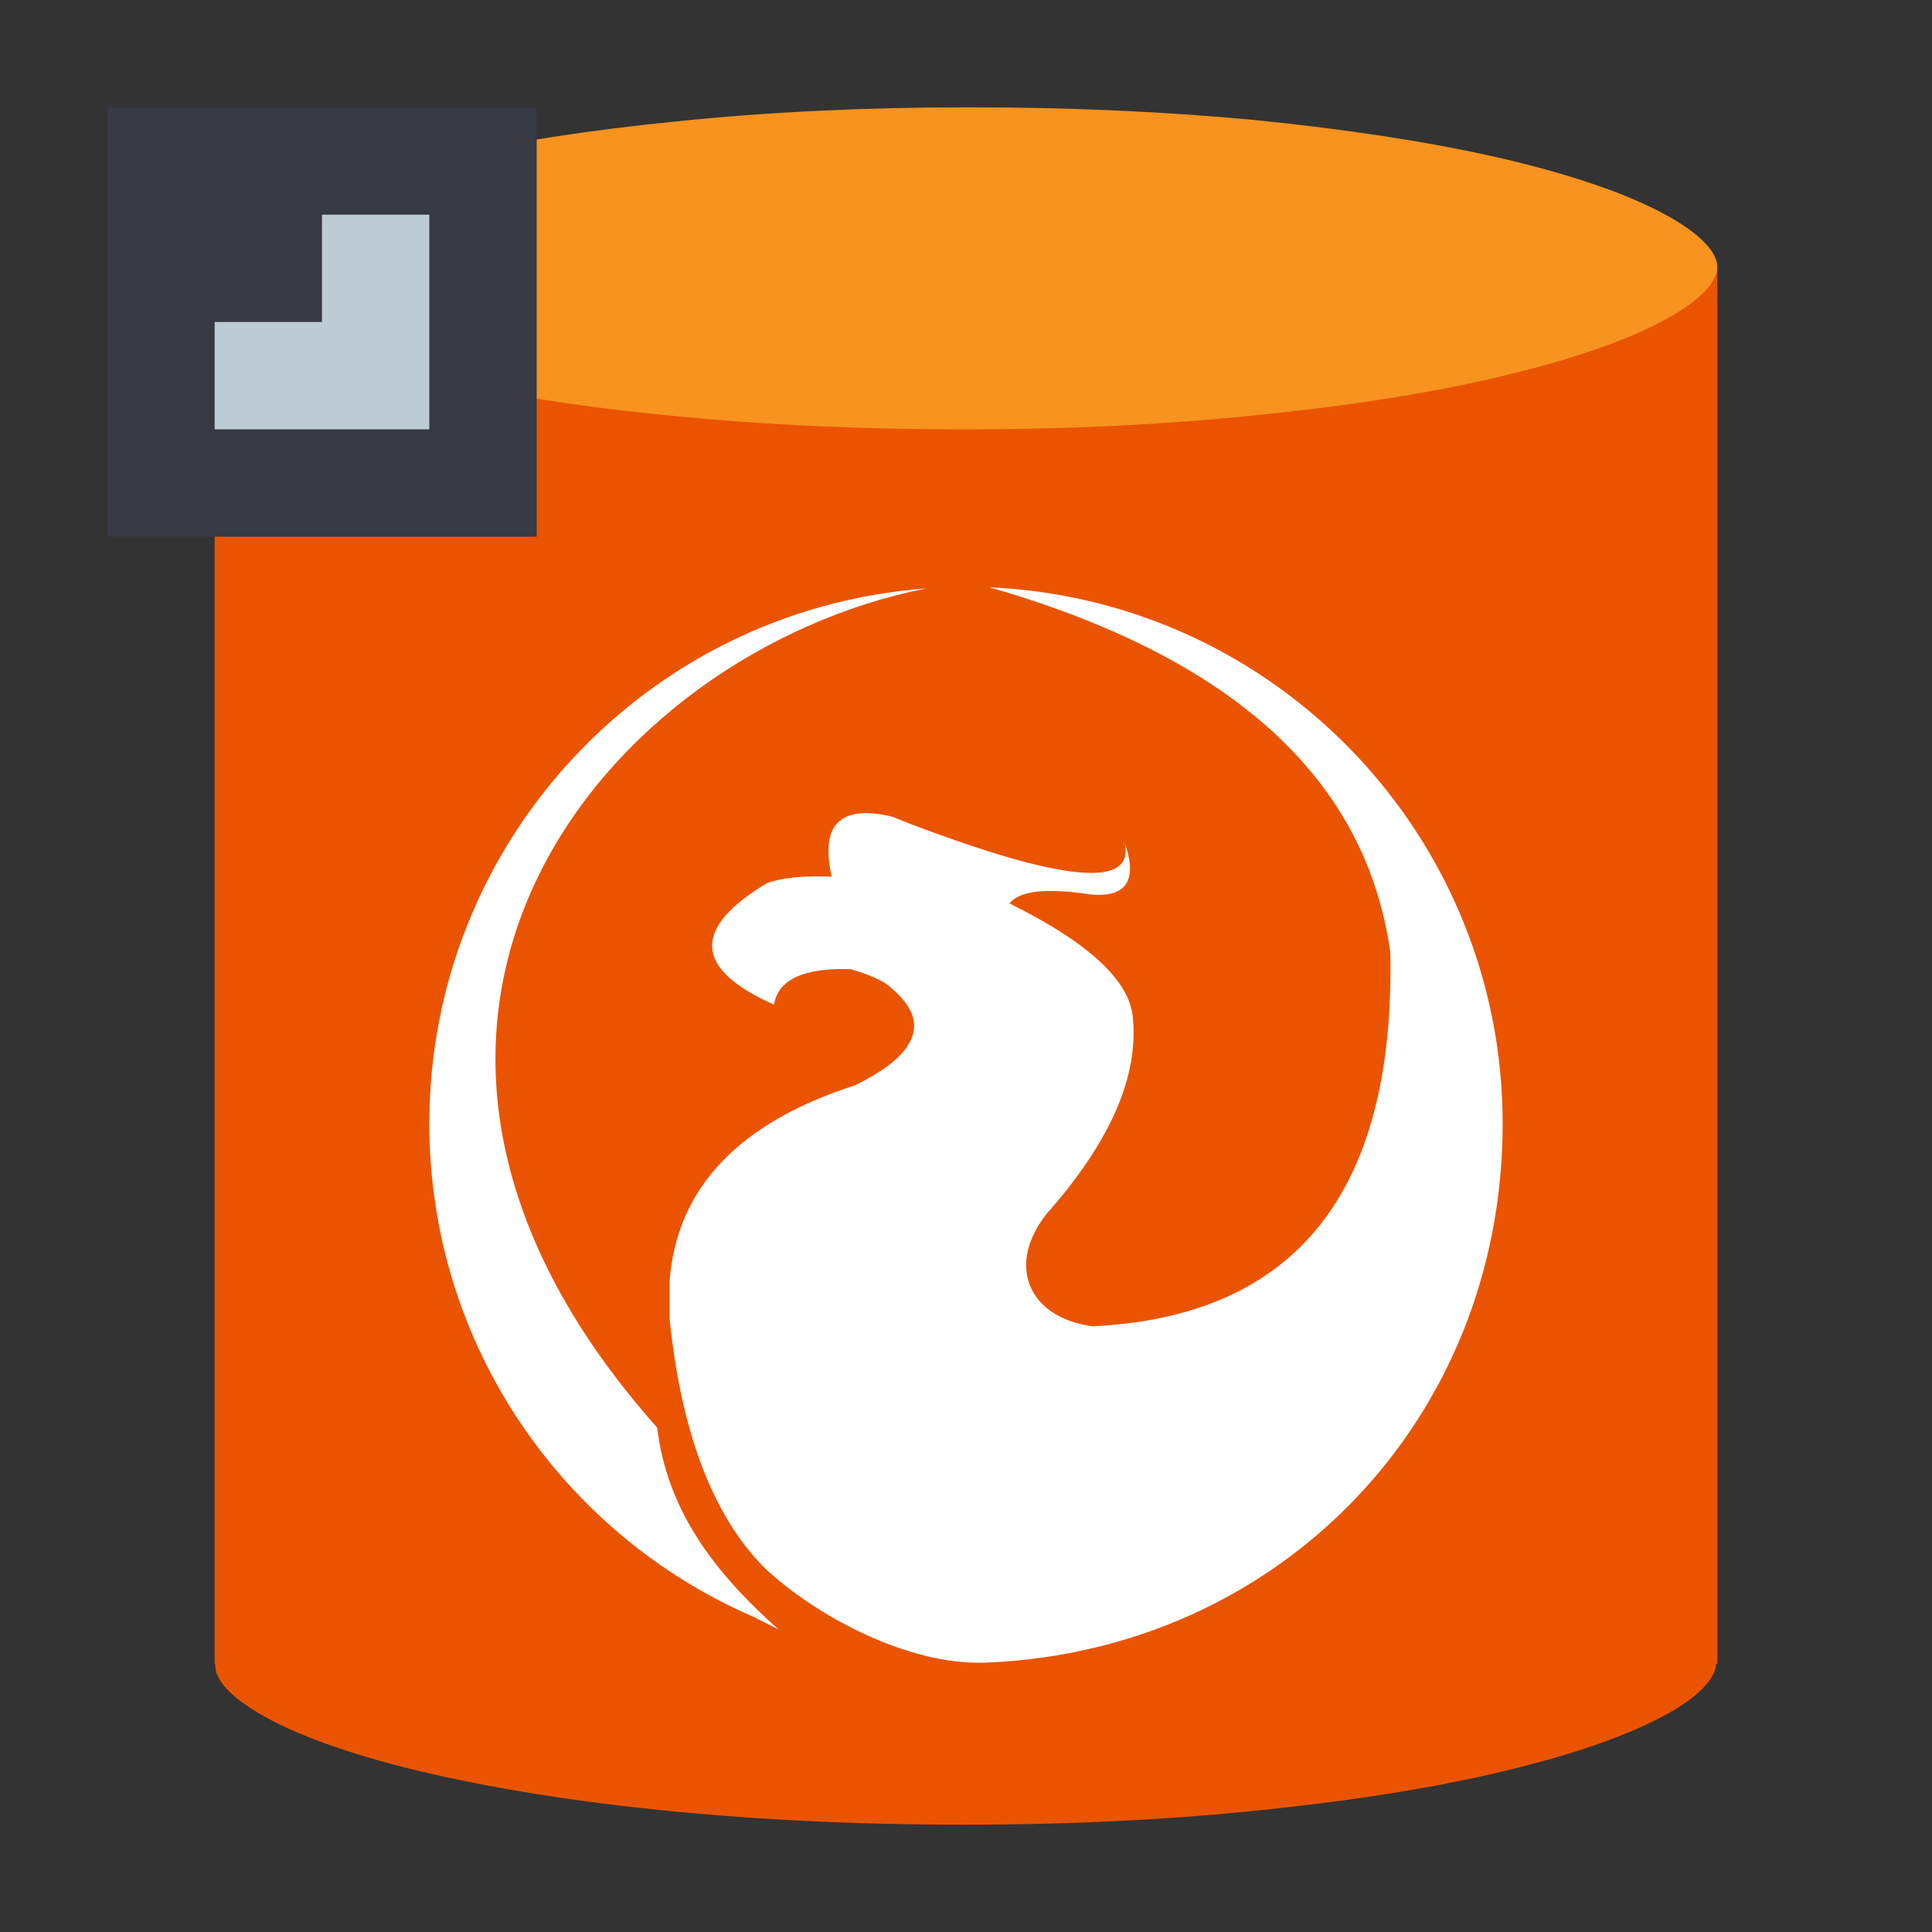 <?xml version="1.0" encoding="utf-8"?>
<svg version="1.1" id="img" xmlns="http://www.w3.org/2000/svg" xmlns:xlink="http://www.w3.org/1999/xlink" x="0px" y="0px"
	 width="18px" height="18px" viewBox="0 0 18 18" style="enable-background:new 0 0 18 18;" xml:space="preserve">
<rect x="0" y="0" width="18" height="18" fill="#333333" stroke="none"/>
<g id="db-firebird-export.default">
	<path style="fill:#EA5400;" d="M16,2.5H2v13h0.006c-0.013,0.157,0.17,0.314,0.333,0.417c0.303,0.2,0.796,0.387,1.422,0.548
		c0.663,0.166,1.441,0.3,2.323,0.392C6.985,16.952,7.952,17,8.953,17h0.062c1.019,0,2.004-0.052,2.924-0.156
		c0.881-0.096,1.66-0.23,2.312-0.403c0.622-0.162,1.11-0.353,1.418-0.554c0.148-0.098,0.31-0.239,0.321-0.387H16V2.5z"/>
	<path style="fill:#F7931E;" d="M15.996,2.448c0.033,0.165-0.161,0.329-0.326,0.438c-0.308,0.2-0.797,0.392-1.418,0.554
		c-0.653,0.173-1.431,0.308-2.312,0.403C11.019,3.948,10.033,4,9.015,4H8.953C7.952,4,6.985,3.952,6.085,3.856
		c-0.881-0.092-1.66-0.225-2.323-0.392C3.136,3.304,2.643,3.117,2.34,2.917C2.169,2.809,1.971,2.644,2.004,2.478
		c0.023-0.152,0.222-0.326,0.544-0.491c0.365-0.187,0.882-0.36,1.527-0.509C4.729,1.33,5.479,1.213,6.302,1.131
		C7.156,1.043,8.062,1,8.991,1h0.056c0.91,0,1.796,0.039,2.631,0.117c0.83,0.083,1.579,0.195,2.228,0.339
		c0.64,0.144,1.171,0.318,1.536,0.505C15.769,2.126,15.964,2.3,15.996,2.448z"/>
	<path style="fill-rule:evenodd;clip-rule:evenodd;fill:#FFFFFF;" d="M4,10.468c0-2.616,2.019-4.792,4.632-4.986
		c-2.994,0.591-5.86,4.048-2.51,7.818c0.094,0.755,0.504,1.322,1.131,1.881l-0.226-0.114C5.246,14.299,4,12.528,4,10.468"/>
	<path style="fill-rule:evenodd;clip-rule:evenodd;fill:#FFFFFF;" d="M9.22,5.472c2.264,0.652,3.508,1.785,3.733,3.401
		c0.047,2.229-0.877,3.392-2.772,3.484c-0.609-0.08-0.806-0.579-0.428-1.05c0.6-0.679,0.866-1.295,0.798-1.858
		c-0.049-0.334-0.43-0.678-1.146-1.032c0.096-0.119,0.343-0.146,0.743-0.085c0.344,0.037,0.455-0.126,0.33-0.482
		c0.1,0.432-0.574,0.368-2.023-0.184C8.408,7.646,8.36,7.628,8.31,7.608C7.825,7.495,7.64,7.682,7.749,8.168
		C7.482,8.157,7.283,8.177,7.144,8.229C6.443,8.65,6.466,9.029,7.211,9.36C7.25,9.126,7.487,9.016,7.925,9.029
		c0.194,0.058,0.319,0.116,0.38,0.176c0.064,0.056,0.117,0.112,0.151,0.166c0.081,0.124,0.081,0.248,0,0.373
		c-0.081,0.125-0.245,0.248-0.491,0.368c-1.082,0.348-1.656,0.954-1.726,1.814v0.364c0,0.006,0.002,0.013,0.002,0.018
		c0.112,1.075,0.415,1.818,0.863,2.28c0.253,0.251,0.773,0.613,1.352,0.792c0.248,0.079,0.504,0.122,0.759,0.109
		C11.921,15.367,14,13.231,14,10.468C14,7.795,11.892,5.59,9.22,5.472z"/>
	<rect x="1" y="1" style="fill:#373943;" width="4" height="4"/>
	<polygon style="fill:#BDCCD4;" points="3,2 3,3 2,3 2,4 3,4 4,4 4,3 4,2 	"/>
</g>
</svg>
